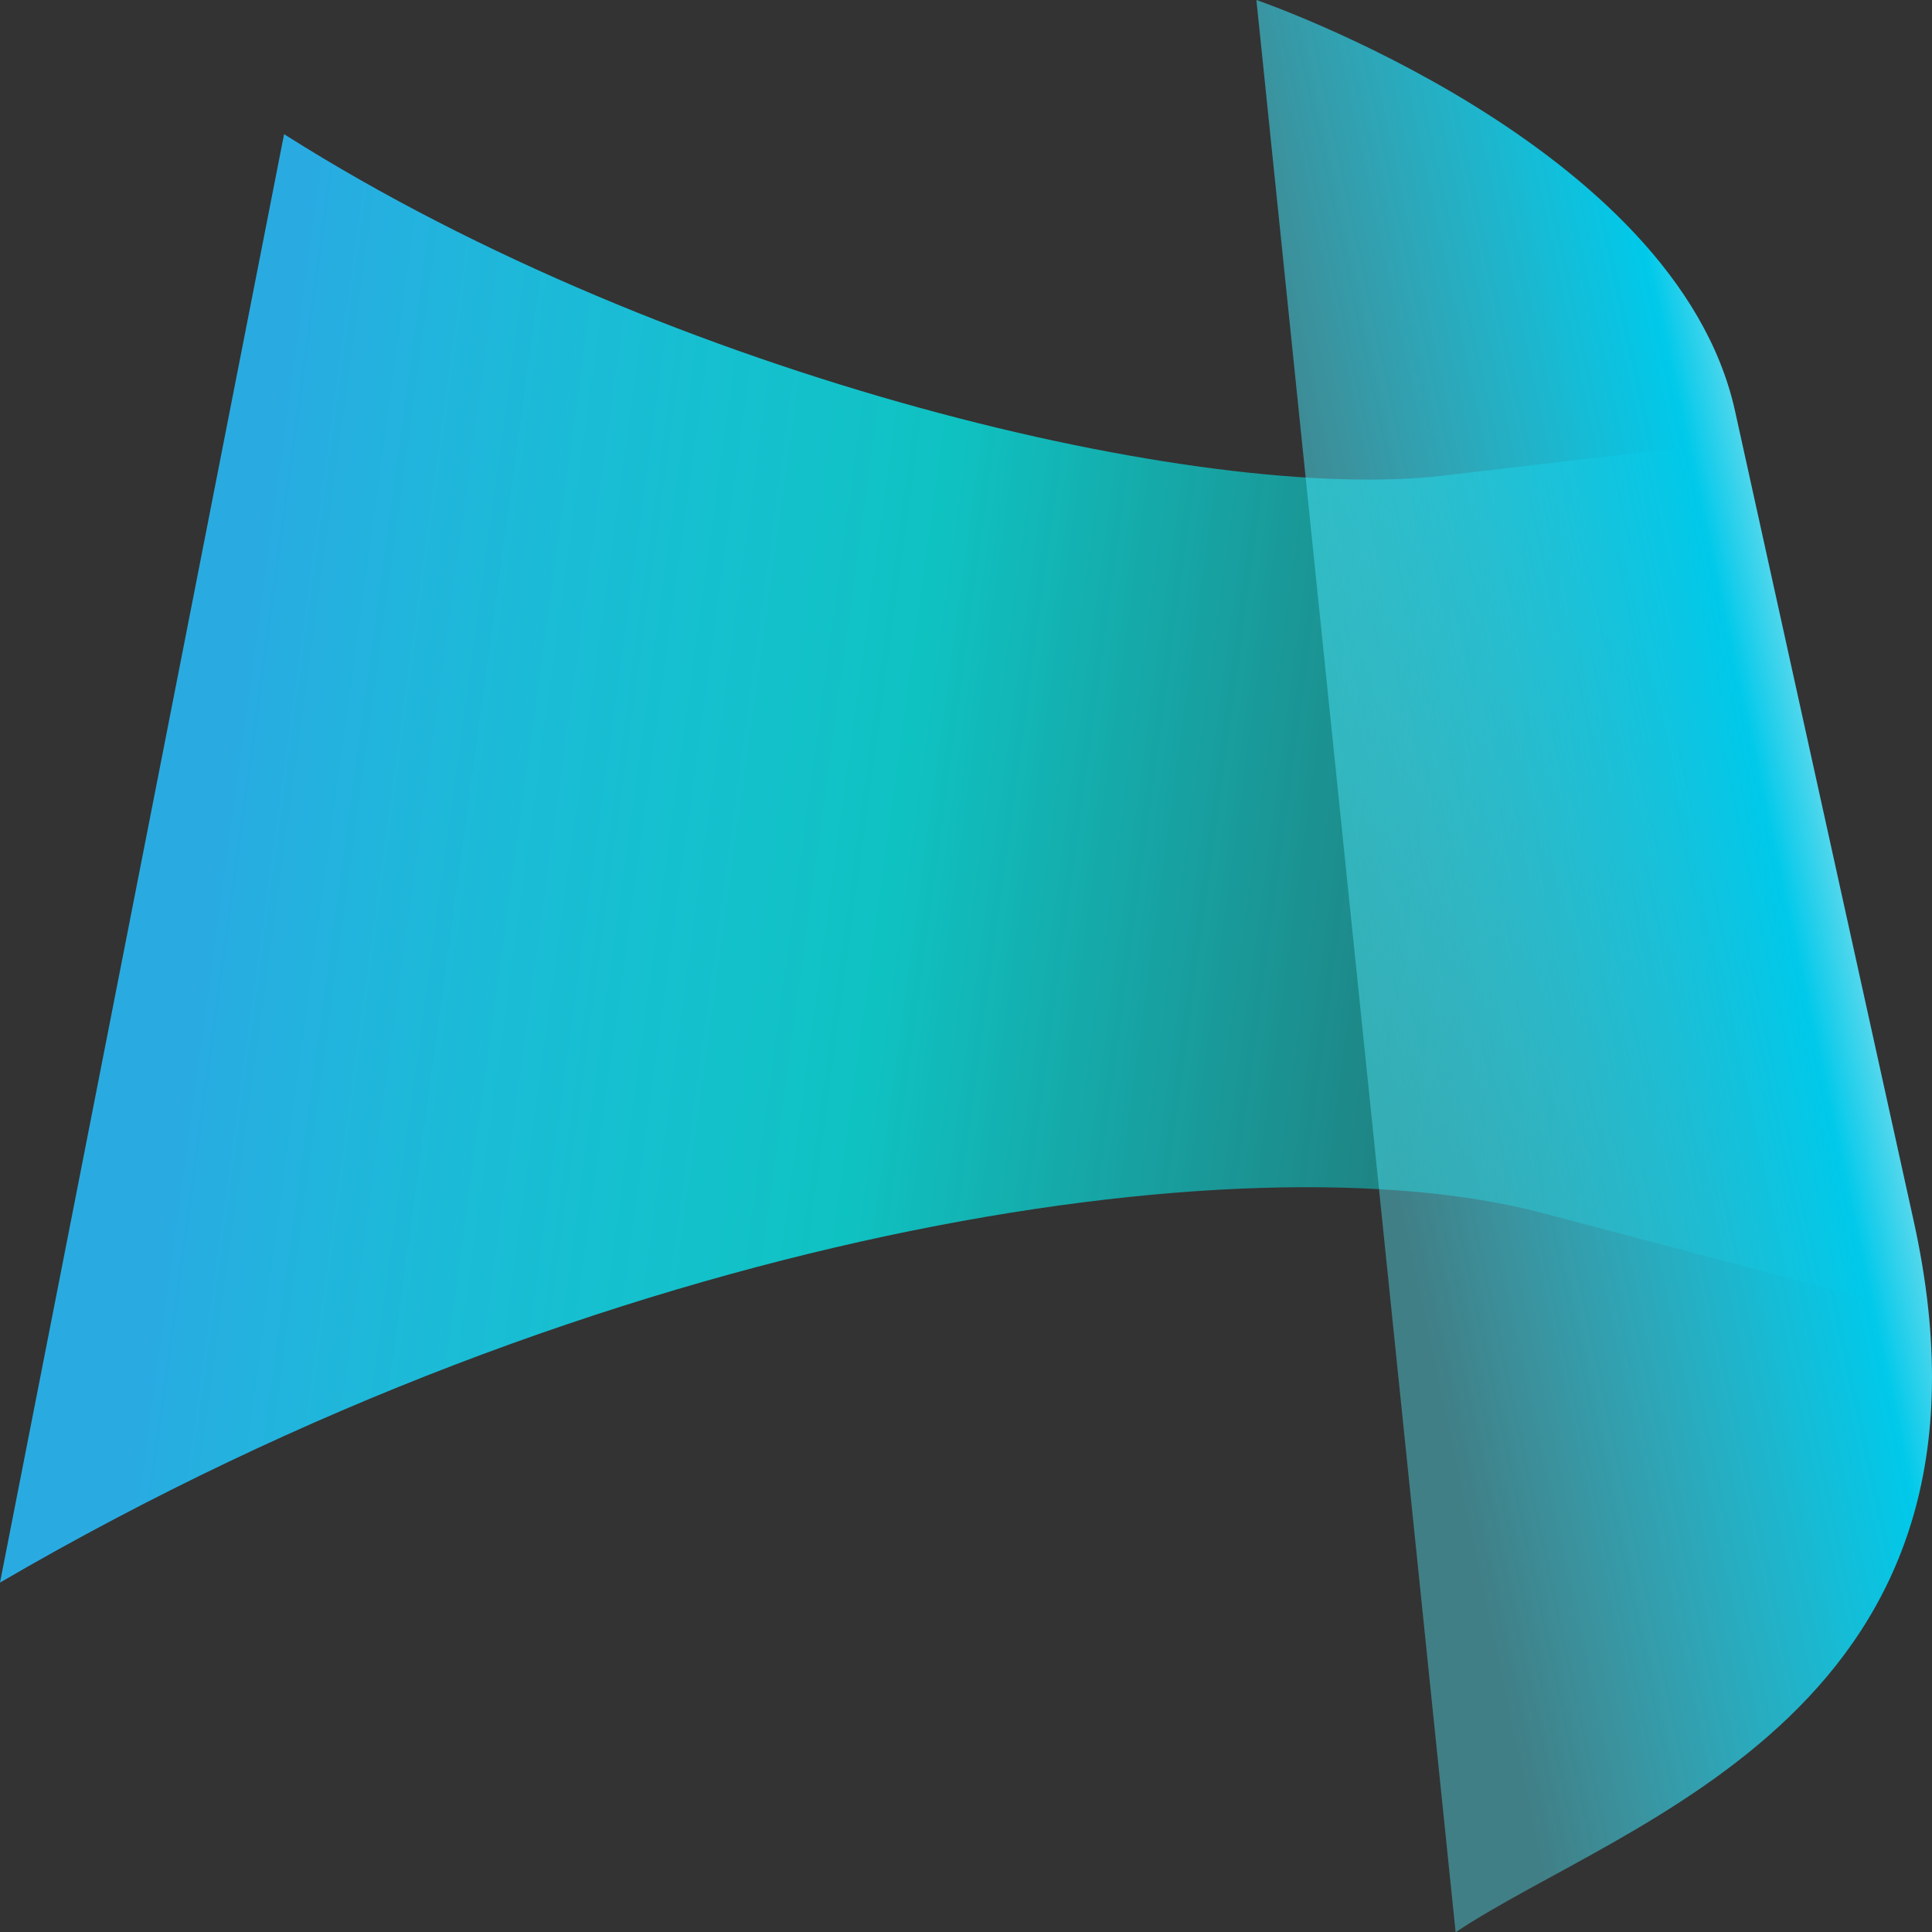 <svg xmlns="http://www.w3.org/2000/svg" xmlns:xlink="http://www.w3.org/1999/xlink" viewBox="0 0 1024 1024.12"><rect x="0" y="0" width="1024" height="1024.12" fill="#333333" stroke="none"/><defs><linearGradient id="a" x1="114.09" y1="565.84" x2="1125.49" y2="427.88" gradientTransform="matrix(1, 0, 0, -1, -0.24, 1026.06)" gradientUnits="userSpaceOnUse"><stop offset="0" stop-color="#29abe2"/><stop offset="0.35" stop-color="aqua" stop-opacity="0.7"/><stop offset="0.8" stop-color="aqua" stop-opacity="0.2"/></linearGradient><linearGradient id="b" x1="714.25" y1="512.99" x2="1032.06" y2="581.02" gradientTransform="matrix(1, 0, 0, -1, -0.24, 1026.06)" gradientUnits="userSpaceOnUse"><stop offset="0" stop-color="#53e3f4" stop-opacity="0.43"/><stop offset="0.72" stop-color="#00c9ea"/><stop offset="1" stop-color="#f2f2f2"/></linearGradient></defs><title>logo_logo</title><path d="M1020.77,696.58,921.62,233.7,764.94,252.1c-127.64,15-408.62-51-613-180.12l-1.37-.86L0,838.8H0c321-187.17,659.64-237.43,817-196Z" style="fill:url(#a)"/><path d="M771.51,1024.12c90.28-60.1,299.82-118.33,242.81-376.86L919.62,217.9C888.39,76.24,665.92,0,665.92,0Z" style="fill:url(#b)"/></svg>